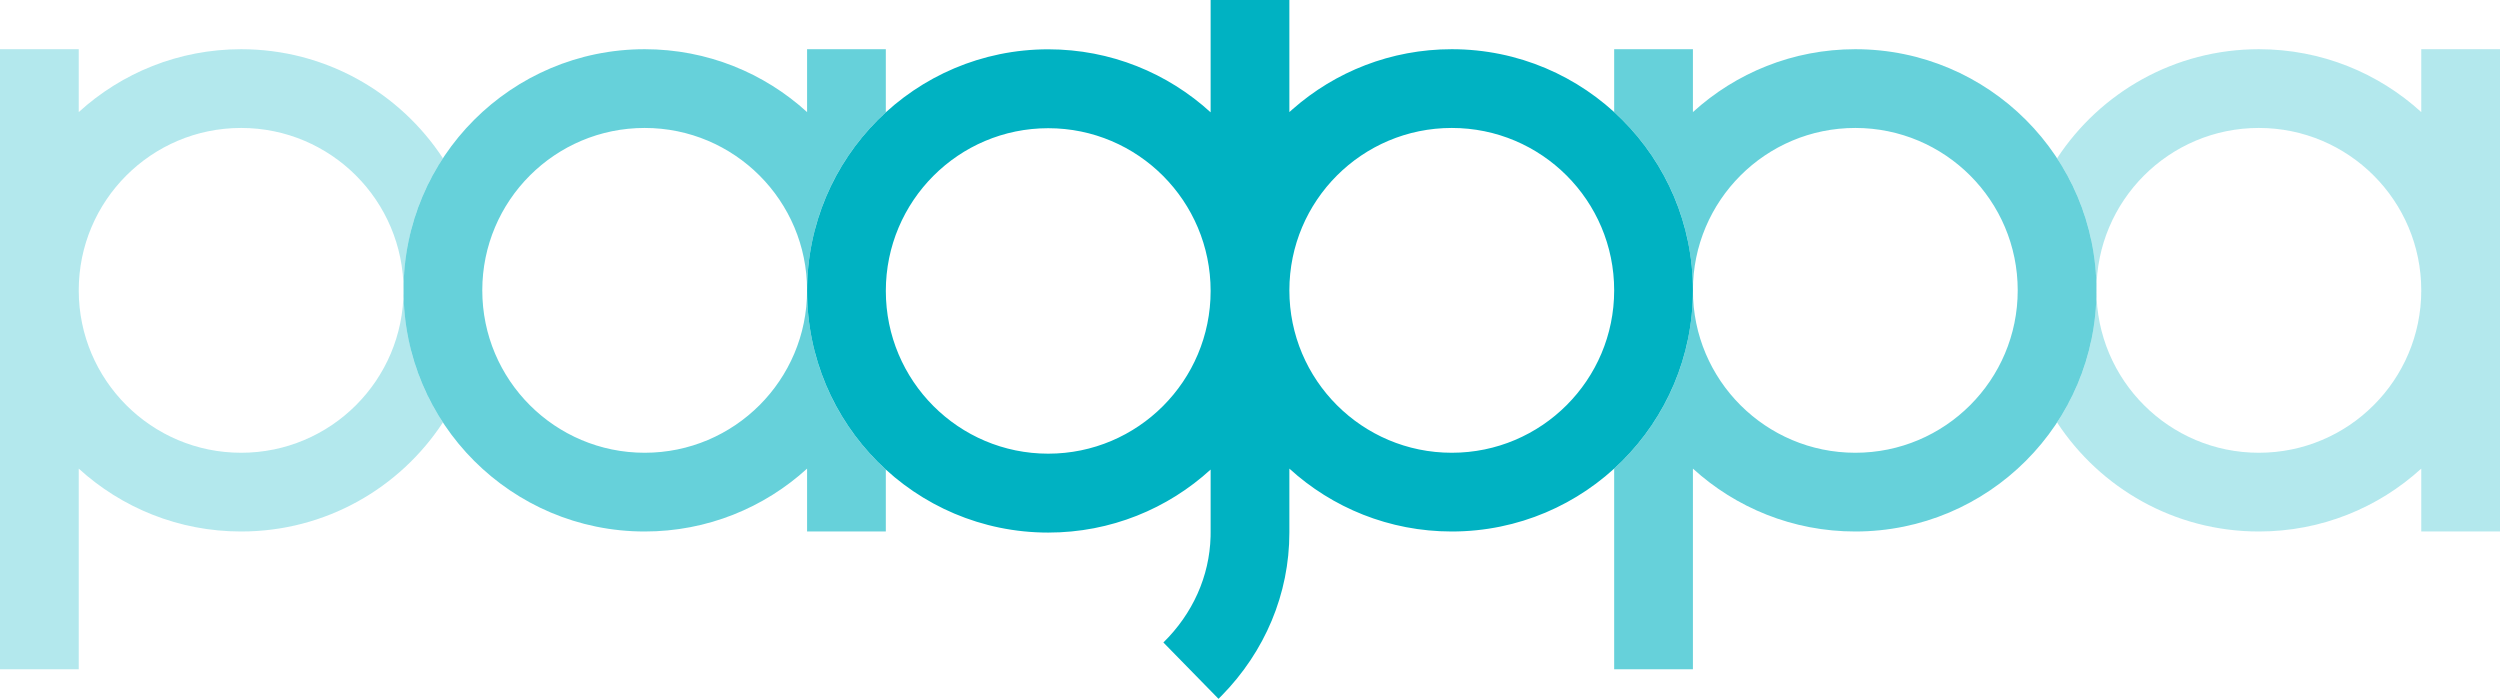 <svg xmlns="http://www.w3.org/2000/svg" width="254" height="71" viewBox="0 0 254 71">
  <g fill="#00B2C2">
    <path d="M254 5L254 54 246 54 246 47.611C241.646 51.58 235.856 54 229.5 54 220.924 54 213.377 49.593 209 42.921 211.53 39.066 213 34.455 213 29.5 213 24.545 211.53 19.934 209.001 16.079 213.377 9.407 220.924 5 229.5 5 235.856 5 241.646 7.42 246 11.389L246 5 254 5zM229.5 13C220.388 13 213 20.387 213 29.5 213 38.613 220.388 46 229.5 46 238.613 46 246 38.613 246 29.5 246 20.387 238.613 13 229.5 13zM8 5L8 11.389C12.354 7.42 18.144 5 24.5 5 33.076 5 40.623 9.407 45 16.079 42.47 19.934 41 24.545 41 29.5 41 34.455 42.47 39.066 44.999 42.921 40.623 49.593 33.076 54 24.5 54 18.144 54 12.354 51.58 8 47.611L8 68 0 68 0 5 8 5zM24.5 13C15.387 13 8 20.387 8 29.5 8 38.613 15.387 46 24.5 46 33.612 46 41 38.613 41 29.5 41 20.387 33.612 13 24.5 13z" opacity=".3"/>
    <path d="M89.999 5L89.999 11.412C85.084 15.902 81.999 22.37 81.999 29.56 81.999 36.75 85.084 43.218 89.999 47.708L89.999 54 81.999 54 81.999 47.611C77.645 51.58 71.855 54 65.5 54 51.969 54 41 43.031 41 29.5 41 15.969 51.969 5 65.5 5 71.855 5 77.645 7.42 81.999 11.389L81.999 5 89.999 5zM65.5 13C56.387 13 49 20.387 49 29.5 49 38.613 56.387 46 65.5 46 74.612 46 81.999 38.613 81.999 29.5 81.999 20.387 74.612 13 65.5 13zM172 5L172.001 11.388C176.355 7.42 182.145 5 188.5 5 202.031 5 213 15.969 213 29.5 213 43.031 202.031 54 188.5 54 182.145 54 176.355 51.58 172.001 47.612L172 68 164 68 164 47.611C168.915 43.13 172 36.675 172 29.5 172 22.325 168.915 15.87 164 11.389L164 5 172 5zM188.5 13C179.387 13 172 20.387 172 29.5 172 38.613 179.387 46 188.5 46 197.613 46 205 38.613 205 29.5 205 20.387 197.613 13 188.5 13z" opacity=".6"/>
    <path d="M131,0 L131,11.388 L131.337,11.088 C135.65,7.298 141.307,5 147.5,5 C161.031,5 172,15.969 172,29.5 C172,43.031 161.031,54 147.5,54 C141.144,54 135.354,51.58 131,47.611 L131,54.11 C131,60.349 128.504,66.214 124.124,70.676 L123.8,71 L118.2,65.276 C121.176,62.352 122.887,58.558 122.995,54.515 L123,54.11 L123,47.707 C118.646,51.685 112.856,54.11 106.5,54.11 C92.969,54.11 82,43.118 82,29.56 C82,16.001 92.969,5.01 106.5,5.01 C112.856,5.01 118.646,7.435 123,11.412 L123,0 L131,0 Z M106.5,13.026 C97.387,13.026 90,20.429 90,29.56 C90,38.691 97.387,46.093 106.5,46.093 C115.613,46.093 123,38.691 123,29.56 C123,20.429 115.613,13.026 106.5,13.026 Z M147.5,13 C138.387,13 131,20.387 131,29.5 C131,38.613 138.387,46 147.5,46 C156.613,46 164,38.613 164,29.5 C164,20.387 156.613,13 147.5,13 Z"/>
  </g>
</svg>
